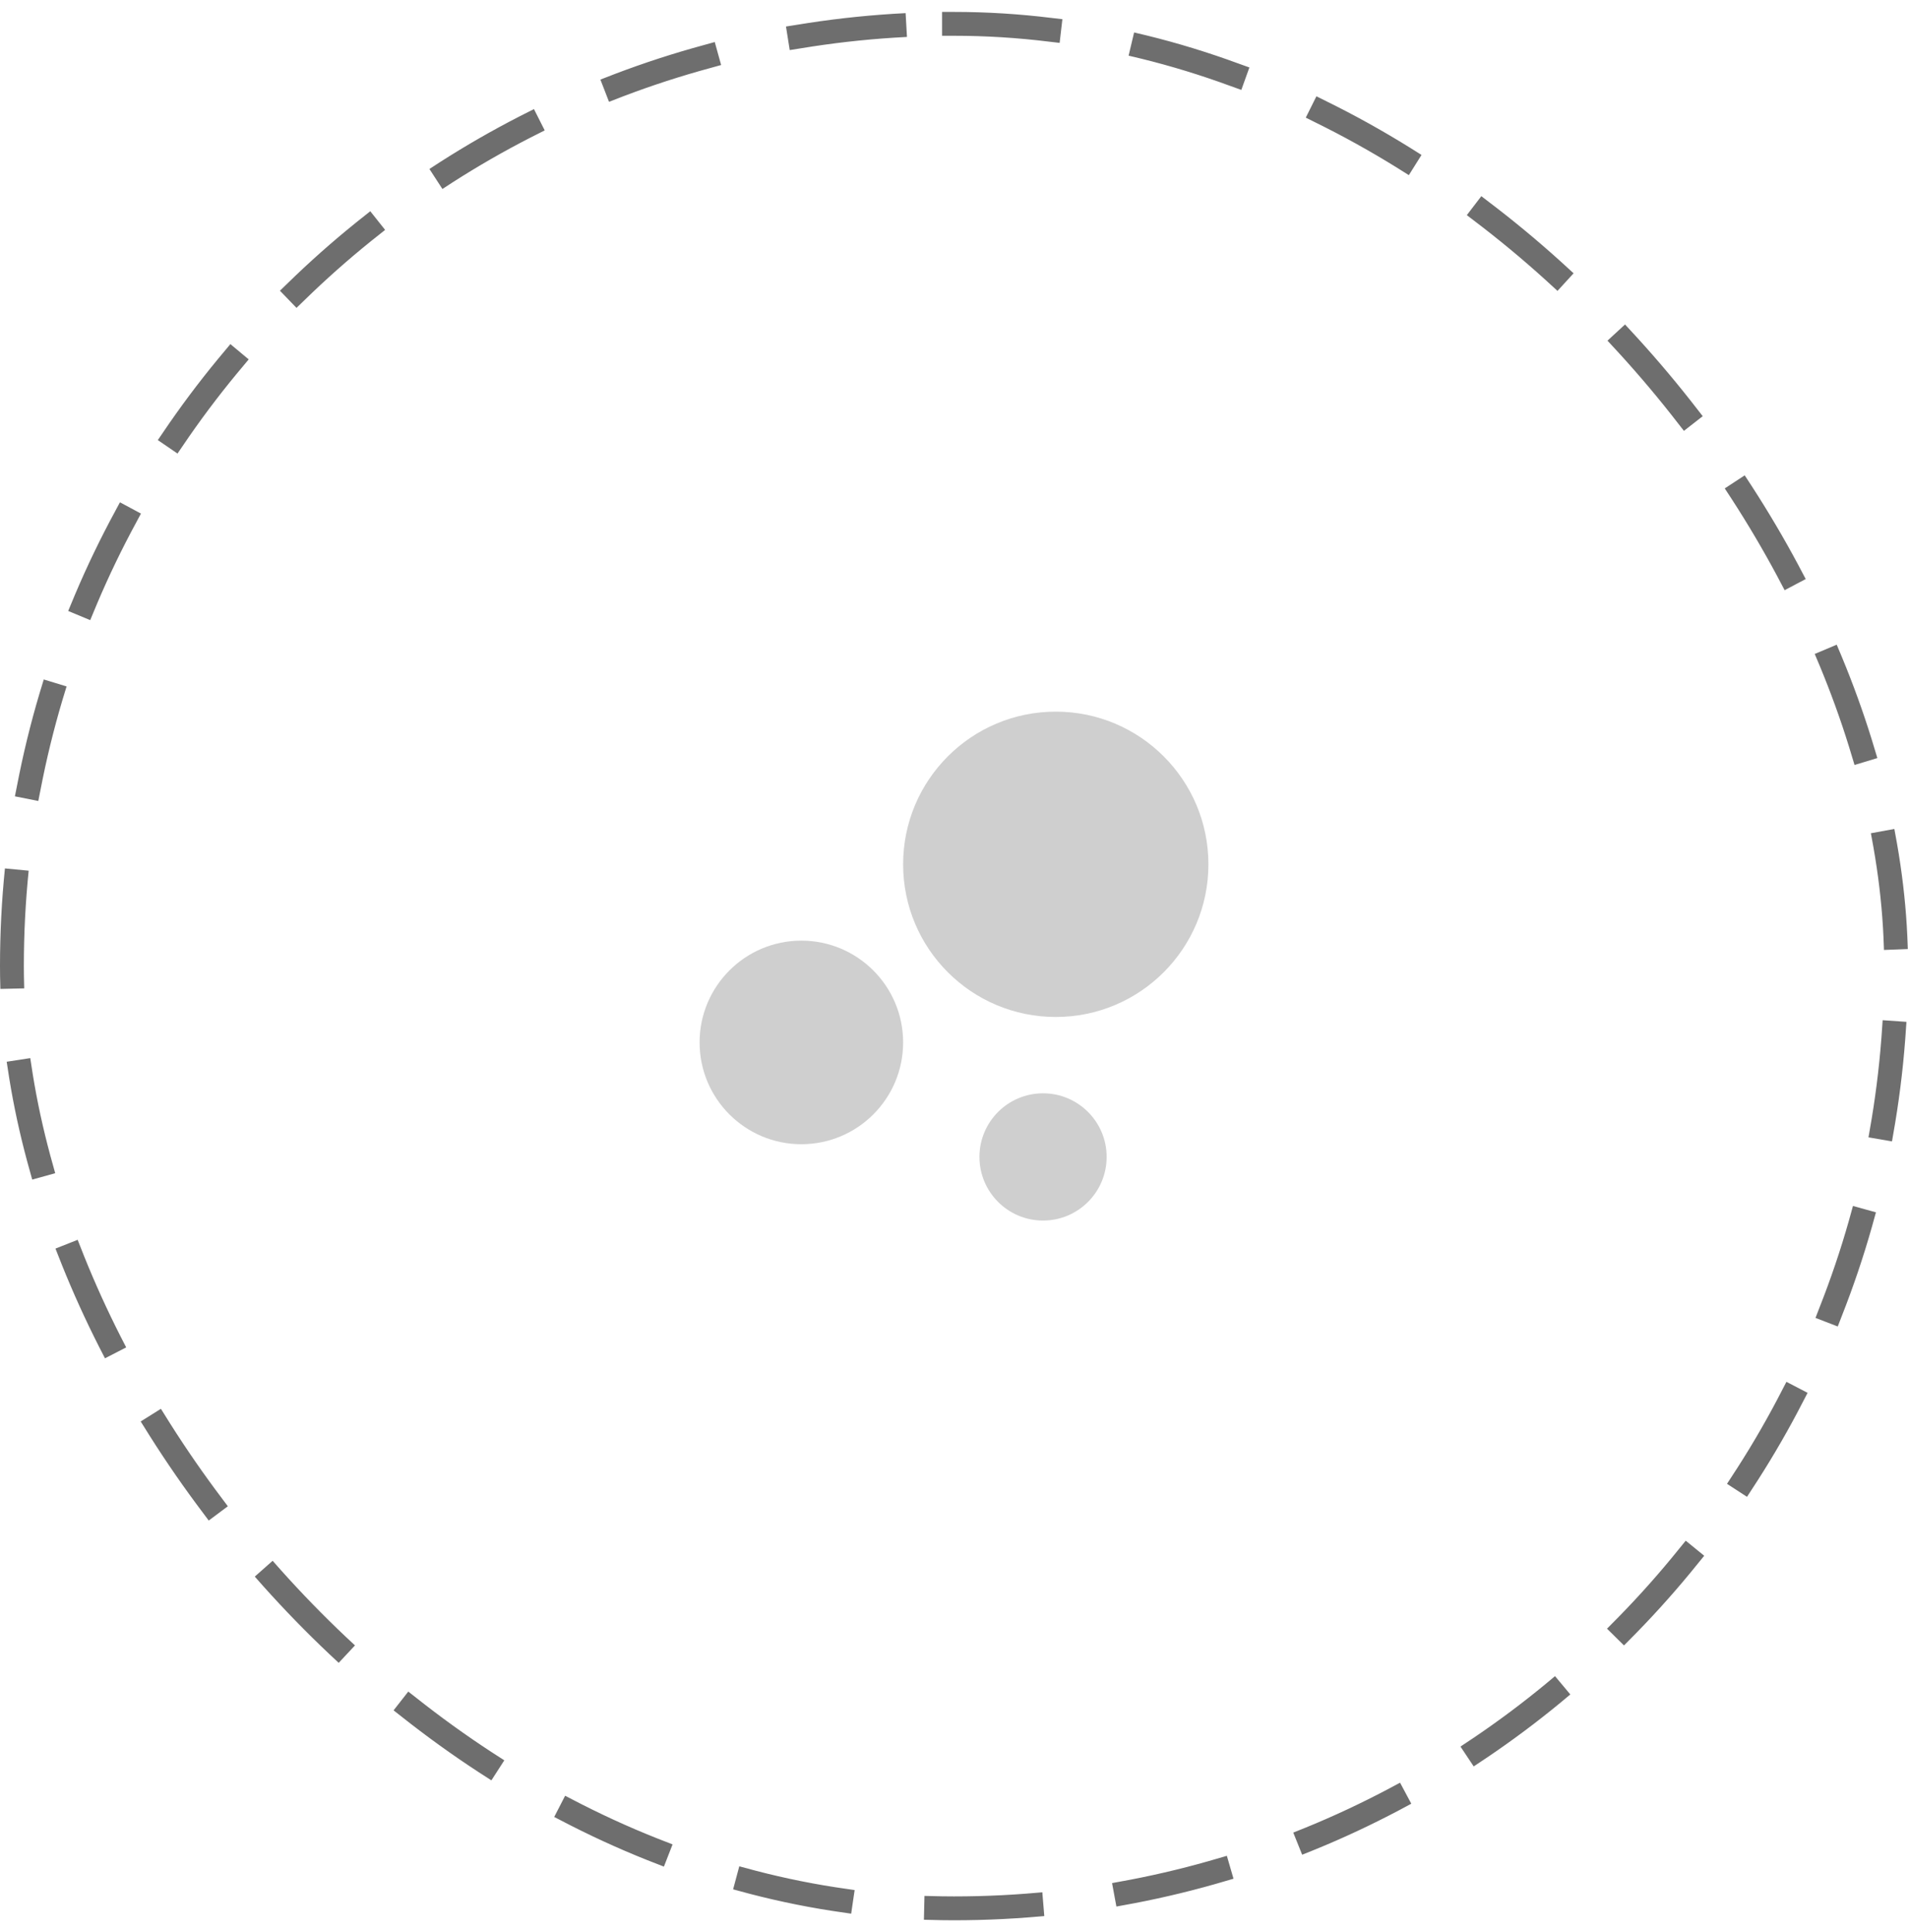 <svg width="80" height="81" viewBox="0 0 80 81" fill="none" xmlns="http://www.w3.org/2000/svg">
<rect x="0.5" y="1" width="79" height="79" rx="39.5" stroke="#6E6E6E" stroke-linecap="square" stroke-dasharray="4 4"/>
<path d="M33.6 47.967C35.956 47.967 37.867 46.056 37.867 43.7C37.867 41.344 35.956 39.433 33.6 39.433C31.244 39.433 29.333 41.344 29.333 43.7C29.333 46.056 31.244 47.967 33.6 47.967Z" fill="#CFCFCF"/>
<path d="M43.733 51.167C45.206 51.167 46.4 49.973 46.4 48.5C46.4 47.027 45.206 45.833 43.733 45.833C42.261 45.833 41.067 47.027 41.067 48.5C41.067 49.973 42.261 51.167 43.733 51.167Z" fill="#CFCFCF"/>
<path d="M44.267 42.633C47.801 42.633 50.667 39.768 50.667 36.233C50.667 32.699 47.801 29.833 44.267 29.833C40.732 29.833 37.867 32.699 37.867 36.233C37.867 39.768 40.732 42.633 44.267 42.633Z" fill="#CFCFCF"/>
</svg>
